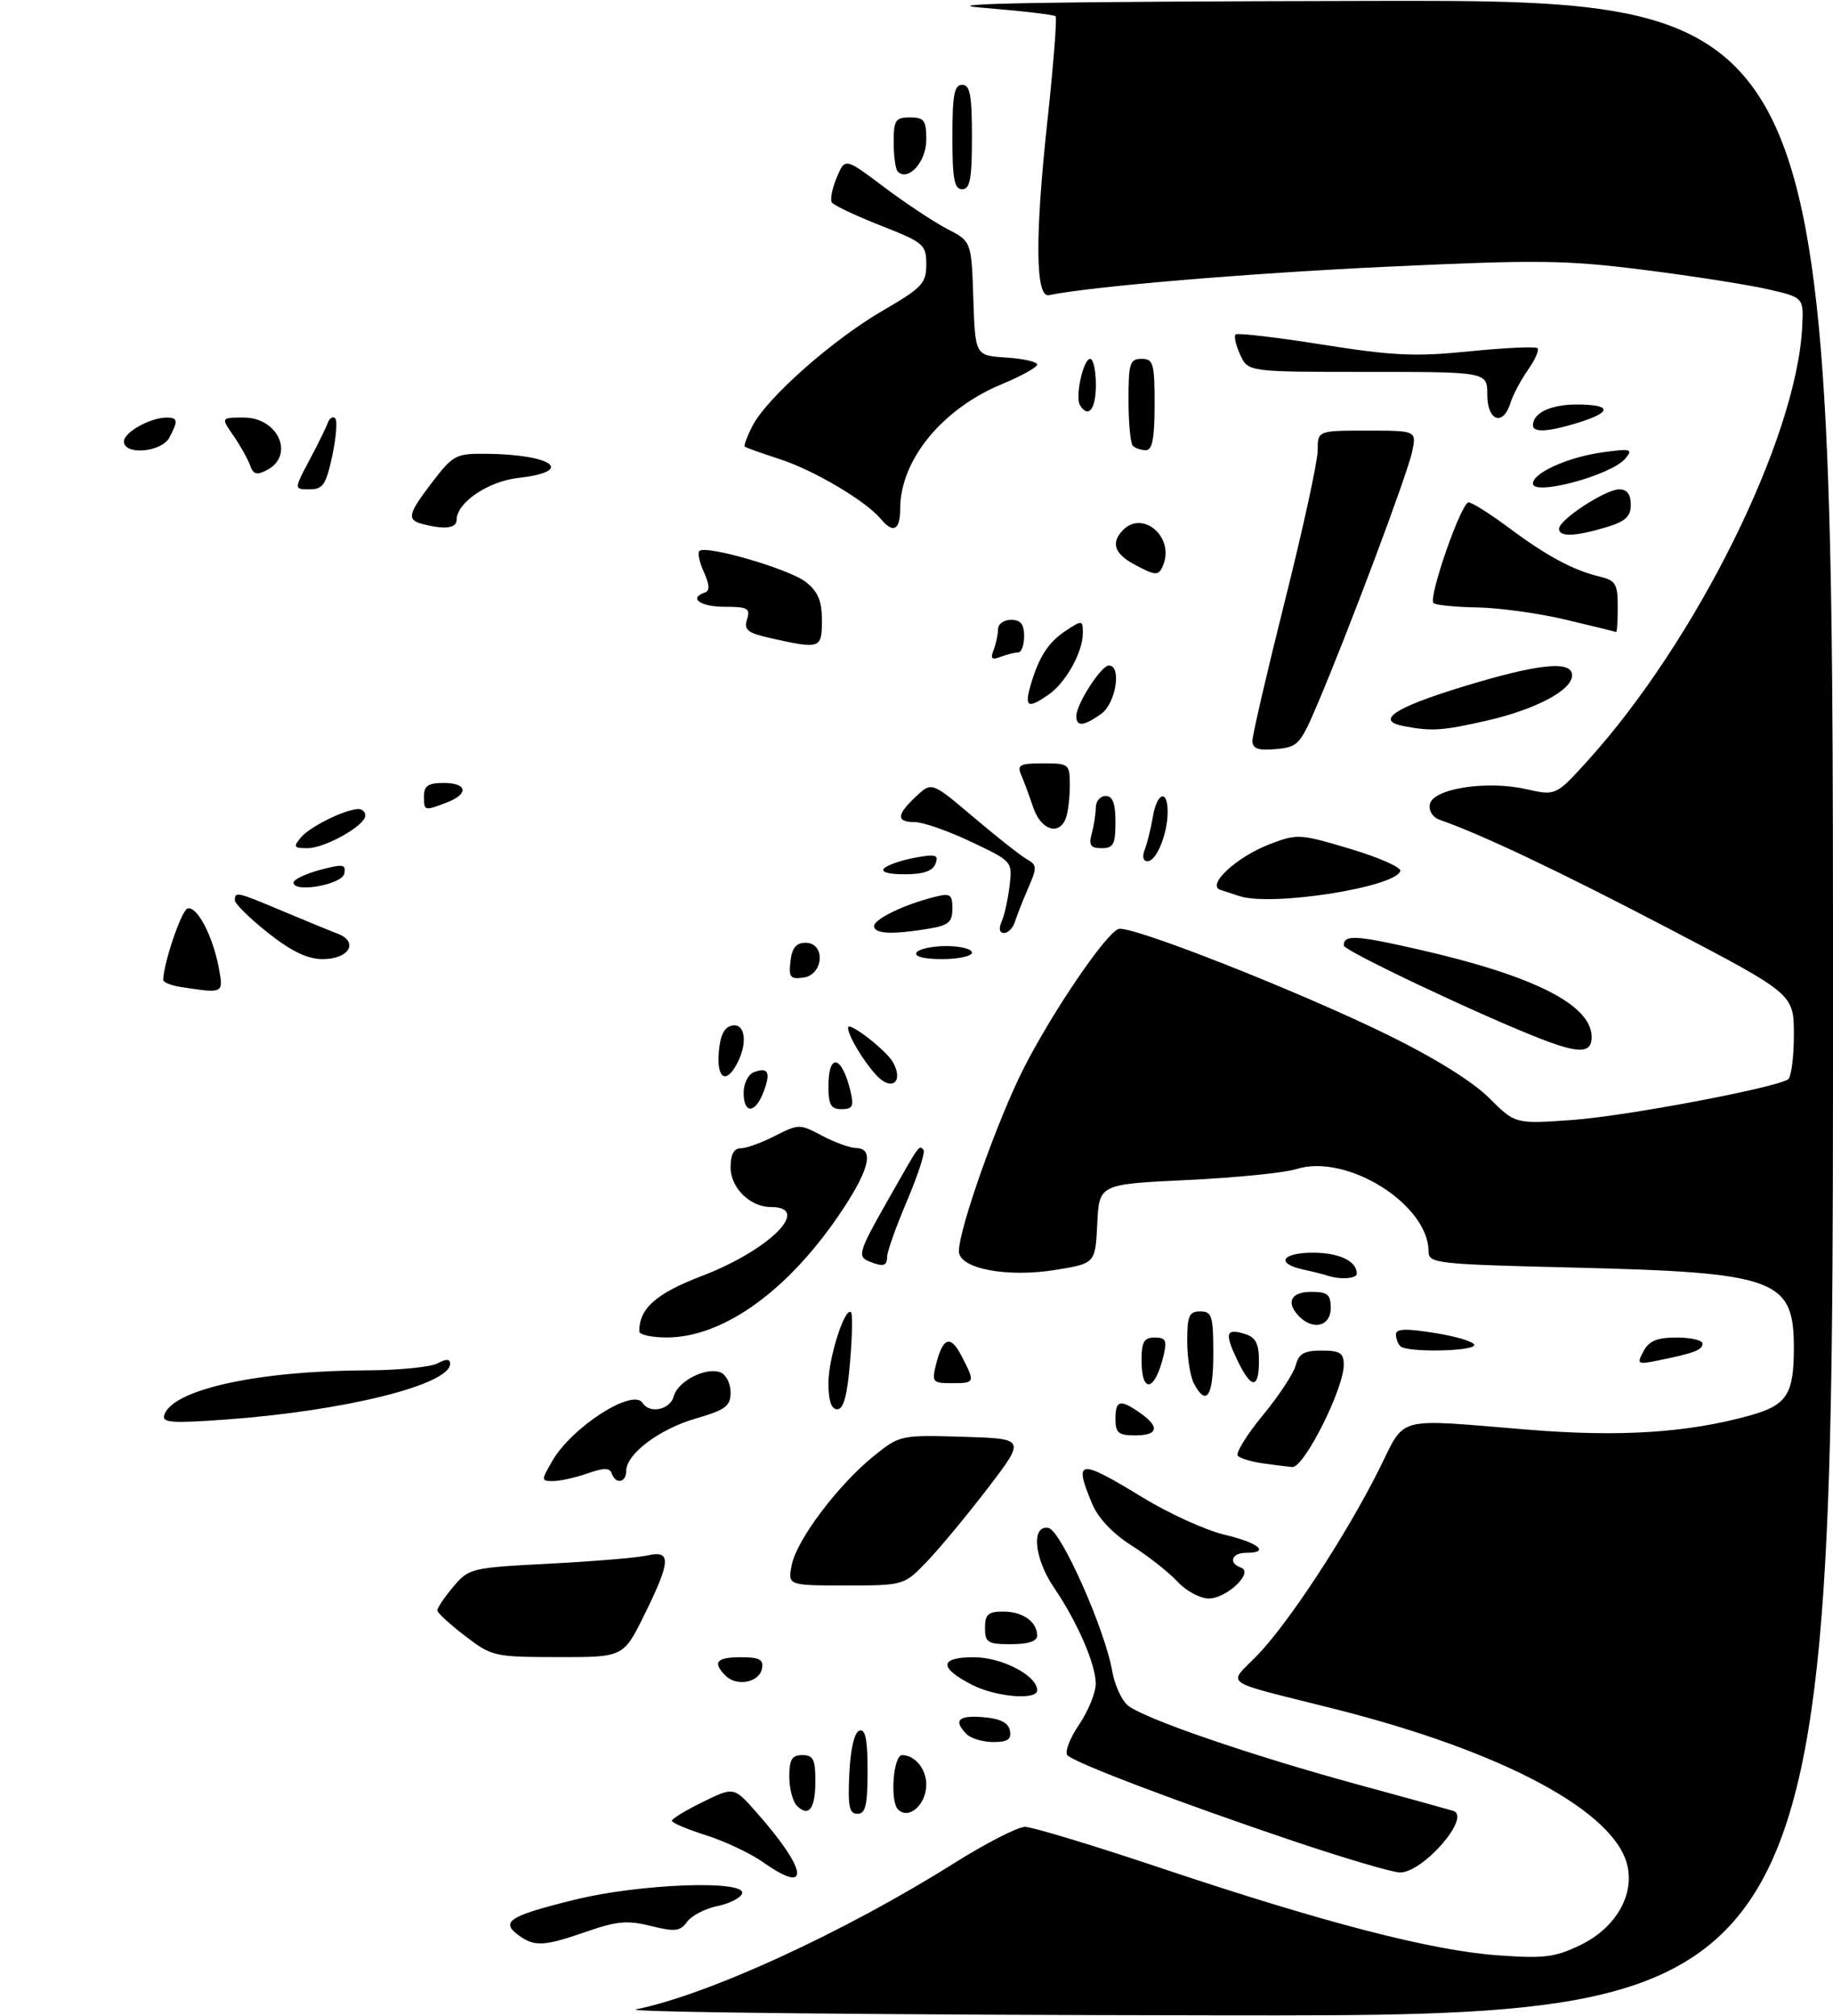 <?xml version="1.0" encoding="UTF-8" standalone="no"?>
<!DOCTYPE svg PUBLIC "-//W3C//DTD SVG 1.1//EN" "http://www.w3.org/Graphics/SVG/1.1/DTD/svg11.dtd" >
<svg xmlns="http://www.w3.org/2000/svg" xmlns:xlink="http://www.w3.org/1999/xlink" version="1.1" viewBox="0 0 281 309">
 <g >
 <path fill="currentColor"
d=" M 97.50 307.97 C 108.58 305.73 129.40 296.17 146.31 285.54 C 151.16 282.49 156.03 280.00 157.14 280.00 C 158.25 280.00 167.79 282.89 178.33 286.43 C 203.06 294.71 219.47 298.96 229.64 299.69 C 236.72 300.20 238.38 300.00 242.30 298.10 C 247.58 295.54 250.51 290.62 249.50 286.02 C 247.67 277.67 230.43 268.43 204.54 261.91 C 186.79 257.44 188.18 258.41 192.77 253.68 C 197.58 248.70 206.35 235.32 211.39 225.25 C 215.59 216.87 213.47 217.43 234.35 219.13 C 248.32 220.27 258.66 219.61 268.22 216.96 C 273.93 215.37 275.00 213.74 275.00 206.58 C 275.00 196.02 272.28 195.03 241.25 194.28 C 220.16 193.77 219.00 193.64 219.00 191.82 C 219.00 184.58 206.41 176.73 198.75 179.18 C 196.96 179.75 189.43 180.51 182.00 180.86 C 168.50 181.50 168.50 181.50 168.21 187.57 C 167.91 193.63 167.91 193.63 161.92 194.62 C 154.42 195.86 147.00 194.45 147.00 191.78 C 147.00 188.32 153.02 171.36 157.02 163.57 C 161.47 154.88 169.47 143.14 171.46 142.38 C 173.19 141.71 199.04 151.89 212.88 158.68 C 219.90 162.12 225.80 165.80 228.27 168.27 C 232.28 172.28 232.28 172.28 241.09 171.65 C 249.08 171.09 271.92 166.79 274.10 165.44 C 274.60 165.13 275.00 162.06 275.00 158.61 C 275.00 152.35 275.00 152.35 255.75 142.28 C 239.02 133.53 227.19 127.92 220.68 125.64 C 219.64 125.28 219.00 124.26 219.19 123.27 C 219.65 120.88 227.86 119.58 233.90 120.94 C 238.50 121.97 238.50 121.97 243.26 116.74 C 260.01 98.31 275.44 67.16 276.28 50.09 C 276.50 45.59 276.50 45.59 271.00 44.33 C 267.98 43.64 259.45 42.30 252.05 41.37 C 240.03 39.85 235.83 39.80 212.62 40.88 C 191.34 41.88 167.37 43.89 160.79 45.24 C 158.73 45.66 158.65 36.28 160.55 18.71 C 161.49 10.03 162.06 2.73 161.82 2.49 C 161.58 2.25 156.46 1.66 150.44 1.17 C 142.75 0.54 160.51 0.24 210.25 0.14 C 281.00 0.00 281.00 0.00 281.00 154.50 C 281.00 309.00 281.00 309.00 187.25 308.89 C 135.69 308.83 95.30 308.42 97.50 307.97 Z  M 79.44 296.57 C 76.67 294.52 78.15 293.61 88.21 291.14 C 98.16 288.70 114.46 288.11 113.76 290.22 C 113.53 290.90 111.83 291.76 109.97 292.14 C 108.12 292.52 106.03 293.60 105.34 294.54 C 104.27 296.02 103.49 296.11 99.79 295.19 C 96.23 294.30 94.57 294.44 90.00 296.03 C 83.33 298.34 81.94 298.41 79.44 296.57 Z  M 117.00 285.43 C 115.08 284.07 111.14 282.21 108.25 281.29 C 105.36 280.38 103.00 279.38 103.00 279.07 C 103.00 278.76 105.14 277.45 107.75 276.18 C 112.50 273.85 112.50 273.85 116.00 277.81 C 123.82 286.65 124.34 290.62 117.00 285.43 Z  M 198.00 282.08 C 180.78 276.27 164.84 270.22 163.65 269.04 C 163.18 268.58 163.97 266.47 165.40 264.37 C 166.83 262.26 167.99 259.40 167.98 258.02 C 167.95 255.02 165.14 248.57 161.57 243.32 C 158.52 238.83 158.05 233.67 160.74 234.19 C 162.65 234.56 169.41 249.76 170.51 256.16 C 170.86 258.17 171.90 260.50 172.82 261.32 C 175.02 263.29 191.54 268.98 208.19 273.52 C 215.51 275.51 222.08 277.33 222.79 277.55 C 225.59 278.45 218.18 287.01 214.61 286.99 C 213.45 286.98 205.97 284.77 198.00 282.08 Z  M 122.16 276.76 C 121.52 276.12 121.00 274.12 121.00 272.30 C 121.00 269.67 121.40 269.00 123.00 269.00 C 124.66 269.00 125.00 269.67 125.00 272.94 C 125.00 277.22 123.99 278.59 122.16 276.76 Z  M 130.20 271.83 C 130.39 268.01 130.98 265.50 131.75 265.25 C 132.67 264.94 133.00 266.60 133.00 271.42 C 133.00 276.69 132.69 278.00 131.45 278.00 C 130.19 278.00 129.96 276.86 130.20 271.83 Z  M 137.67 277.33 C 136.40 276.07 136.94 269.00 138.30 269.00 C 140.25 269.00 142.00 271.13 142.00 273.50 C 142.00 276.60 139.31 278.98 137.67 277.33 Z  M 148.20 265.80 C 146.09 263.69 146.90 262.87 150.74 263.19 C 153.36 263.41 154.58 264.03 154.82 265.25 C 155.07 266.59 154.47 267.00 152.27 267.00 C 150.69 267.00 148.86 266.46 148.20 265.80 Z  M 149.06 258.25 C 143.90 255.62 143.98 254.00 149.28 254.00 C 153.60 254.00 159.00 256.82 159.00 259.07 C 159.00 260.63 152.71 260.10 149.06 258.25 Z  M 111.24 256.84 C 109.18 254.78 109.82 254.00 113.57 254.00 C 116.44 254.00 117.08 254.35 116.81 255.75 C 116.41 257.87 112.95 258.55 111.24 256.84 Z  M 71.29 250.73 C 68.97 248.96 67.06 247.20 67.04 246.83 C 67.02 246.46 68.11 244.84 69.47 243.22 C 71.88 240.36 72.19 240.28 84.22 239.66 C 90.97 239.31 97.74 238.75 99.25 238.40 C 102.94 237.55 102.85 239.24 98.79 247.48 C 95.57 254.00 95.57 254.00 85.54 253.98 C 75.77 253.97 75.39 253.88 71.29 250.73 Z  M 151.00 249.50 C 151.00 247.43 151.48 247.00 153.80 247.00 C 156.79 247.00 159.00 248.57 159.00 250.70 C 159.00 251.55 157.62 252.00 155.00 252.00 C 151.40 252.00 151.00 251.75 151.00 249.50 Z  M 180.50 242.41 C 179.18 240.98 176.03 238.50 173.49 236.89 C 170.61 235.07 168.35 232.68 167.44 230.52 C 164.56 223.62 165.34 223.52 175.13 229.49 C 179.18 231.97 184.86 234.55 187.75 235.23 C 192.99 236.47 194.79 238.00 191.00 238.00 C 188.80 238.00 188.27 239.58 190.25 240.27 C 192.27 240.98 188.06 245.00 185.30 245.00 C 183.98 245.00 181.82 243.83 180.50 242.41 Z  M 121.38 239.83 C 122.16 235.97 128.53 227.52 133.97 223.15 C 137.93 219.96 138.07 219.93 147.60 220.21 C 157.23 220.50 157.23 220.50 151.50 228.00 C 148.34 232.12 144.15 237.19 142.18 239.25 C 138.59 243.00 138.59 243.00 129.67 243.00 C 120.75 243.00 120.75 243.00 121.38 239.83 Z  M 84.69 223.88 C 87.72 218.67 97.07 212.69 98.52 215.04 C 99.58 216.74 102.75 216.06 103.28 214.02 C 103.89 211.70 108.20 209.48 110.44 210.34 C 111.30 210.67 112.00 212.04 112.00 213.40 C 112.00 215.51 111.25 216.08 106.67 217.41 C 101.05 219.04 96.00 222.85 96.00 225.45 C 96.00 227.26 94.35 227.54 93.78 225.83 C 93.48 224.95 92.59 224.95 90.05 225.83 C 88.21 226.48 85.84 227.00 84.79 227.00 C 82.94 227.00 82.94 226.91 84.69 223.88 Z  M 193.50 224.27 C 191.85 224.04 190.17 223.53 189.77 223.14 C 189.37 222.76 191.07 219.98 193.55 216.97 C 196.03 213.96 198.32 210.49 198.64 209.25 C 199.10 207.47 199.93 207.00 202.61 207.00 C 205.42 207.00 206.00 207.37 206.00 209.17 C 206.00 212.88 199.89 225.02 198.10 224.85 C 197.22 224.77 195.15 224.51 193.50 224.27 Z  M 171.00 217.50 C 171.00 214.59 171.72 214.41 174.78 216.56 C 177.85 218.71 177.56 220.00 174.00 220.00 C 171.47 220.00 171.00 219.61 171.00 217.50 Z  M 25.17 216.90 C 26.40 212.97 39.48 210.09 56.32 210.03 C 61.16 210.01 66.00 209.53 67.07 208.96 C 68.43 208.24 69.00 208.25 69.00 209.02 C 69.00 212.23 52.86 216.25 34.62 217.57 C 26.39 218.17 24.81 218.06 25.17 216.90 Z  M 127.00 211.97 C 127.00 208.12 129.54 200.20 130.47 201.14 C 130.72 201.38 130.65 204.83 130.31 208.79 C 129.89 213.89 129.31 216.00 128.35 216.00 C 127.44 216.00 127.00 214.69 127.00 211.97 Z  M 183.04 212.07 C 182.47 211.00 182.00 208.08 182.00 205.57 C 182.00 201.67 182.29 201.00 184.00 201.00 C 185.79 201.00 186.00 201.67 186.00 207.50 C 186.00 214.04 184.95 215.65 183.04 212.07 Z  M 143.46 209.25 C 144.53 204.93 145.70 204.51 147.41 207.84 C 149.52 211.91 149.49 212.00 145.89 212.00 C 143.00 212.00 142.83 211.81 143.46 209.25 Z  M 175.00 208.50 C 175.00 205.66 175.38 205.00 177.02 205.00 C 178.71 205.00 178.93 205.44 178.38 207.75 C 177.06 213.27 175.00 213.73 175.00 208.50 Z  M 189.64 208.38 C 187.69 204.29 187.94 203.53 190.92 204.48 C 192.49 204.97 193.00 205.97 193.00 208.57 C 193.00 212.99 191.81 212.93 189.64 208.38 Z  M 251.95 207.10 C 252.80 205.51 254.03 205.00 257.04 205.00 C 259.22 205.00 261.00 205.42 261.00 205.93 C 261.00 206.91 259.68 207.41 254.16 208.52 C 251.01 209.16 250.89 209.08 251.95 207.10 Z  M 214.67 206.33 C 214.30 205.97 214.00 205.14 214.00 204.51 C 214.00 203.64 215.56 203.59 220.00 204.31 C 223.30 204.84 226.00 205.66 226.00 206.14 C 226.00 207.14 215.65 207.32 214.67 206.33 Z  M 98.00 204.05 C 98.00 200.52 100.59 198.24 107.63 195.55 C 117.97 191.60 124.56 185.00 118.16 185.00 C 115.00 185.00 112.00 182.06 112.00 178.94 C 112.00 176.96 112.50 176.00 113.54 176.00 C 114.39 176.00 116.75 175.15 118.80 174.10 C 122.43 172.25 122.61 172.25 126.01 174.06 C 127.93 175.08 130.29 175.94 131.25 175.96 C 133.95 176.02 133.35 179.00 129.42 185.02 C 121.29 197.47 111.09 204.97 102.25 204.99 C 99.91 205.00 98.00 204.57 98.00 204.05 Z  M 199.20 201.80 C 197.07 199.67 197.85 198.00 201.00 198.00 C 203.53 198.00 204.00 198.39 204.00 200.50 C 204.00 203.24 201.35 203.95 199.20 201.80 Z  M 203.50 195.51 C 202.95 195.33 201.26 194.90 199.75 194.57 C 195.51 193.63 196.50 192.00 201.30 192.00 C 205.29 192.00 208.00 193.29 208.00 195.20 C 208.00 195.99 205.46 196.16 203.50 195.51 Z  M 133.25 193.34 C 131.39 192.59 131.62 191.84 136.17 183.84 C 141.10 175.16 140.85 175.52 141.57 176.23 C 141.88 176.54 140.75 180.04 139.07 184.00 C 137.38 187.97 136.00 191.84 136.00 192.60 C 136.00 194.05 135.40 194.21 133.25 193.34 Z  M 114.00 167.47 C 114.00 166.08 114.69 164.67 115.54 164.35 C 117.76 163.49 118.20 164.35 117.05 167.36 C 115.78 170.71 114.00 170.78 114.00 167.47 Z  M 127.00 166.50 C 127.00 161.27 129.06 161.73 130.38 167.25 C 130.93 169.56 130.71 170.00 129.02 170.00 C 127.38 170.00 127.00 169.34 127.00 166.50 Z  M 134.31 164.76 C 132.26 162.51 130.00 158.70 130.00 157.50 C 130.00 156.42 135.95 161.03 136.93 162.87 C 138.56 165.91 136.63 167.30 134.31 164.76 Z  M 110.19 161.26 C 110.41 158.64 111.03 157.42 112.25 157.18 C 114.27 156.80 114.65 159.92 112.96 163.07 C 111.28 166.22 109.86 165.29 110.19 161.26 Z  M 236.00 159.14 C 226.64 155.48 206.00 145.70 206.00 144.92 C 206.00 143.22 207.82 143.32 217.50 145.53 C 235.19 149.56 244.00 154.02 244.00 158.95 C 244.00 161.47 242.06 161.52 236.00 159.14 Z  M 27.75 151.28 C 26.24 151.05 25.01 150.56 25.02 150.18 C 25.09 147.54 27.81 139.56 28.74 139.25 C 30.17 138.78 32.60 143.38 33.53 148.28 C 34.28 152.31 34.33 152.28 27.75 151.28 Z  M 121.18 147.33 C 121.41 145.27 122.05 144.50 123.50 144.50 C 126.58 144.50 126.28 149.39 123.18 149.83 C 121.16 150.12 120.89 149.79 121.18 147.33 Z  M 41.09 142.98 C 38.29 140.76 36.00 138.51 36.00 137.98 C 36.00 136.61 36.30 136.68 43.28 139.62 C 46.70 141.06 50.50 142.62 51.73 143.09 C 55.06 144.35 53.54 147.00 49.48 147.00 C 47.14 147.00 44.71 145.84 41.09 142.98 Z  M 140.50 146.00 C 140.84 145.45 142.89 145.00 145.06 145.00 C 147.23 145.00 149.00 145.45 149.00 146.00 C 149.00 146.55 146.95 147.00 144.44 147.00 C 141.66 147.00 140.12 146.61 140.50 146.00 Z  M 134.00 141.95 C 134.00 140.86 138.60 138.64 143.31 137.46 C 145.69 136.86 146.00 137.07 146.00 139.26 C 146.00 141.35 145.41 141.84 142.25 142.36 C 136.73 143.27 134.00 143.13 134.00 141.95 Z  M 153.55 141.25 C 153.98 140.29 154.52 137.82 154.77 135.76 C 155.21 132.02 155.19 132.01 148.85 129.01 C 145.36 127.35 141.49 126.00 140.25 126.00 C 137.36 126.00 137.40 124.91 140.42 122.08 C 142.83 119.81 142.83 119.81 149.28 125.28 C 152.83 128.29 156.50 131.18 157.43 131.70 C 158.98 132.57 159.00 132.96 157.64 136.08 C 156.82 137.96 155.90 140.29 155.60 141.25 C 155.31 142.21 154.55 143.00 153.92 143.00 C 153.21 143.00 153.08 142.34 153.55 141.25 Z  M 190.00 137.34 C 189.18 137.07 187.87 136.64 187.10 136.39 C 184.87 135.68 189.57 131.33 194.66 129.38 C 198.88 127.77 199.30 127.80 207.01 130.11 C 211.40 131.42 214.85 132.95 214.67 133.50 C 213.89 136.01 194.87 138.97 190.00 137.34 Z  M 45.00 135.27 C 45.00 134.80 46.82 133.93 49.05 133.33 C 52.60 132.39 53.06 132.45 52.79 133.88 C 52.47 135.58 45.00 136.91 45.00 135.27 Z  M 135.55 133.08 C 136.07 132.57 138.19 131.84 140.26 131.46 C 143.47 130.87 143.93 131.01 143.41 132.39 C 142.98 133.51 141.54 134.00 138.69 134.00 C 136.17 134.00 134.97 133.65 135.55 133.08 Z  M 175.48 130.25 C 175.86 129.29 176.42 127.04 176.72 125.25 C 177.35 121.46 179.00 120.87 179.00 124.43 C 179.00 127.79 177.29 132.00 175.92 132.00 C 175.24 132.00 175.07 131.29 175.48 130.25 Z  M 46.13 128.35 C 47.49 126.70 52.99 124.00 54.97 124.00 C 55.54 124.00 56.00 124.46 56.00 125.01 C 56.00 126.53 49.84 129.99 47.13 130.00 C 45.03 130.00 44.92 129.81 46.13 128.35 Z  M 167.37 127.75 C 167.70 126.51 167.98 124.71 167.99 123.75 C 167.99 122.79 168.68 122.00 169.50 122.00 C 170.58 122.00 171.00 123.11 171.00 126.00 C 171.00 129.41 170.69 130.00 168.88 130.00 C 167.18 130.00 166.88 129.56 167.37 127.75 Z  M 158.39 123.75 C 157.79 121.96 156.96 119.71 156.54 118.75 C 155.89 117.24 156.36 117.00 159.89 117.00 C 163.90 117.00 164.00 117.08 164.00 120.42 C 164.00 122.30 163.73 124.55 163.39 125.42 C 162.35 128.14 159.56 127.21 158.39 123.75 Z  M 65.00 122.00 C 65.00 120.44 65.67 120.00 68.00 120.00 C 71.67 120.00 71.92 121.70 68.43 123.02 C 65.03 124.32 65.00 124.31 65.00 122.00 Z  M 192.00 113.52 C 192.00 112.65 194.25 102.96 197.00 92.00 C 199.75 81.04 202.00 70.71 202.00 69.04 C 202.00 66.00 202.00 66.00 209.58 66.00 C 217.16 66.00 217.16 66.00 216.48 69.25 C 215.76 72.66 206.75 96.69 201.97 107.92 C 199.33 114.13 198.97 114.52 195.59 114.81 C 192.84 115.05 192.00 114.75 192.00 113.52 Z  M 215.19 111.29 C 210.79 110.45 213.71 108.48 224.08 105.30 C 235.78 101.71 241.00 101.16 241.00 103.51 C 241.00 105.79 235.40 108.75 227.84 110.47 C 221.09 112.00 219.49 112.11 215.19 111.29 Z  M 165.00 109.75 C 165.01 107.91 168.81 102.00 169.99 102.00 C 172.00 102.00 171.06 107.85 168.78 109.44 C 166.09 111.33 165.00 111.41 165.00 109.75 Z  M 157.96 105.14 C 159.23 100.70 160.70 98.43 163.46 96.62 C 165.90 95.02 166.00 95.04 166.00 97.03 C 166.00 99.94 163.42 104.59 160.78 106.44 C 157.61 108.66 157.03 108.39 157.96 105.14 Z  M 152.33 99.59 C 152.70 98.63 153.00 97.20 153.00 96.42 C 153.00 95.64 153.90 95.00 155.00 95.00 C 156.47 95.00 157.00 95.67 157.00 97.50 C 157.00 98.88 156.59 100.00 156.08 100.00 C 155.58 100.00 154.37 100.30 153.41 100.67 C 152.03 101.20 151.80 100.97 152.33 99.59 Z  M 118.20 97.82 C 114.59 97.02 114.01 96.56 114.52 94.93 C 115.06 93.24 114.63 93.00 111.07 93.00 C 107.33 93.00 105.51 91.66 108.08 90.81 C 108.83 90.56 108.78 89.61 107.92 87.72 C 107.23 86.22 106.92 84.75 107.21 84.45 C 108.18 83.48 121.00 87.21 123.53 89.20 C 125.41 90.68 126.00 92.09 126.00 95.07 C 126.00 99.43 125.77 99.52 118.20 97.82 Z  M 240.00 94.97 C 235.88 93.99 229.76 93.15 226.42 93.10 C 223.07 93.04 220.08 92.74 219.76 92.43 C 218.92 91.59 224.01 77.00 225.13 77.00 C 225.66 77.00 228.43 78.75 231.29 80.88 C 237.11 85.22 241.16 87.40 245.25 88.38 C 247.68 88.96 248.00 89.50 248.00 93.02 C 248.00 95.21 247.89 96.94 247.75 96.87 C 247.61 96.80 244.12 95.95 240.00 94.97 Z  M 173.75 86.43 C 170.79 84.82 170.29 83.11 172.20 81.20 C 175.21 78.19 179.98 82.28 178.36 86.49 C 177.66 88.33 177.24 88.32 173.75 86.43 Z  M 239.00 81.04 C 239.00 79.66 246.13 75.00 248.23 75.00 C 249.42 75.00 250.00 75.77 250.00 77.34 C 250.00 79.19 249.19 79.93 246.13 80.84 C 241.42 82.25 239.00 82.32 239.00 81.04 Z  M 64.75 80.31 C 62.31 79.67 62.53 78.77 66.32 73.83 C 69.46 69.74 69.91 69.50 74.57 69.55 C 84.78 69.66 88.22 72.26 79.46 73.25 C 74.81 73.78 70.00 77.04 70.00 79.67 C 70.00 80.98 68.17 81.20 64.75 80.31 Z  M 135.02 79.53 C 132.77 76.81 124.84 72.11 119.65 70.41 C 116.82 69.49 114.35 68.61 114.18 68.46 C 114.00 68.31 114.53 66.87 115.37 65.25 C 117.59 60.96 127.64 52.07 135.31 47.62 C 141.37 44.10 142.00 43.43 142.00 40.53 C 142.00 37.48 141.64 37.18 135.01 34.57 C 131.16 33.06 127.79 31.46 127.51 31.02 C 127.24 30.57 127.58 28.85 128.28 27.19 C 129.55 24.17 129.55 24.17 135.52 28.67 C 138.81 31.14 143.17 34.03 145.21 35.09 C 148.92 37.00 148.92 37.00 149.21 45.75 C 149.50 54.50 149.50 54.50 154.25 54.80 C 156.86 54.97 159.00 55.45 159.00 55.87 C 159.00 56.29 156.57 57.64 153.60 58.87 C 144.42 62.67 138.00 70.54 138.00 77.97 C 138.00 81.27 136.93 81.83 135.02 79.53 Z  M 47.44 70.52 C 48.75 68.06 50.02 65.47 50.27 64.77 C 50.52 64.07 51.02 63.77 51.38 64.10 C 51.75 64.44 51.54 67.02 50.94 69.85 C 49.98 74.30 49.51 75.00 47.45 75.00 C 45.06 75.00 45.06 75.00 47.44 70.52 Z  M 235.00 74.11 C 235.00 72.47 240.46 70.03 245.73 69.32 C 250.04 68.73 250.37 68.82 249.17 70.28 C 247.07 72.83 235.00 76.08 235.00 74.11 Z  M 38.32 71.29 C 37.97 70.31 36.82 68.26 35.77 66.75 C 33.86 64.00 33.86 64.00 37.40 64.00 C 42.63 64.00 45.20 69.75 40.99 72.01 C 39.35 72.88 38.85 72.75 38.32 71.29 Z  M 19.00 67.66 C 19.00 66.26 23.04 64.00 25.55 64.00 C 27.27 64.00 27.34 64.49 25.96 67.07 C 24.75 69.33 19.00 69.82 19.00 67.66 Z  M 173.67 68.33 C 173.30 67.97 173.00 64.82 173.00 61.33 C 173.00 55.67 173.21 55.00 175.00 55.00 C 176.81 55.00 177.00 55.67 177.00 62.00 C 177.00 67.17 176.65 69.00 175.67 69.00 C 174.93 69.00 174.03 68.70 173.67 68.33 Z  M 235.00 65.20 C 235.00 63.29 237.71 62.00 241.70 62.00 C 247.08 62.00 247.21 63.14 242.02 64.76 C 237.42 66.19 235.00 66.34 235.00 65.20 Z  M 228.00 60.50 C 228.00 57.00 228.00 57.00 209.66 57.00 C 191.32 57.00 191.32 57.00 190.12 54.37 C 189.46 52.92 189.14 51.52 189.41 51.26 C 189.67 51.00 195.65 51.69 202.69 52.81 C 213.59 54.54 216.97 54.69 225.34 53.84 C 230.75 53.30 235.42 53.08 235.70 53.37 C 235.99 53.65 235.33 55.15 234.24 56.69 C 233.15 58.24 231.95 60.51 231.56 61.75 C 230.43 65.39 228.00 64.54 228.00 60.50 Z  M 165.56 62.10 C 164.78 60.84 166.07 55.00 167.12 55.00 C 167.61 55.00 168.00 56.80 168.00 59.00 C 168.00 62.72 166.85 64.19 165.56 62.10 Z  M 146.00 21.00 C 146.00 14.56 146.29 13.00 147.50 13.00 C 148.71 13.00 149.00 14.56 149.00 21.00 C 149.00 27.44 148.71 29.00 147.50 29.00 C 146.29 29.00 146.00 27.44 146.00 21.00 Z  M 137.63 26.30 C 137.28 25.95 137.00 23.94 137.00 21.83 C 137.00 18.41 137.27 18.00 139.50 18.00 C 141.69 18.00 142.00 18.44 142.00 21.46 C 142.00 24.80 139.21 27.88 137.63 26.30 Z "/>
</g>
</svg>